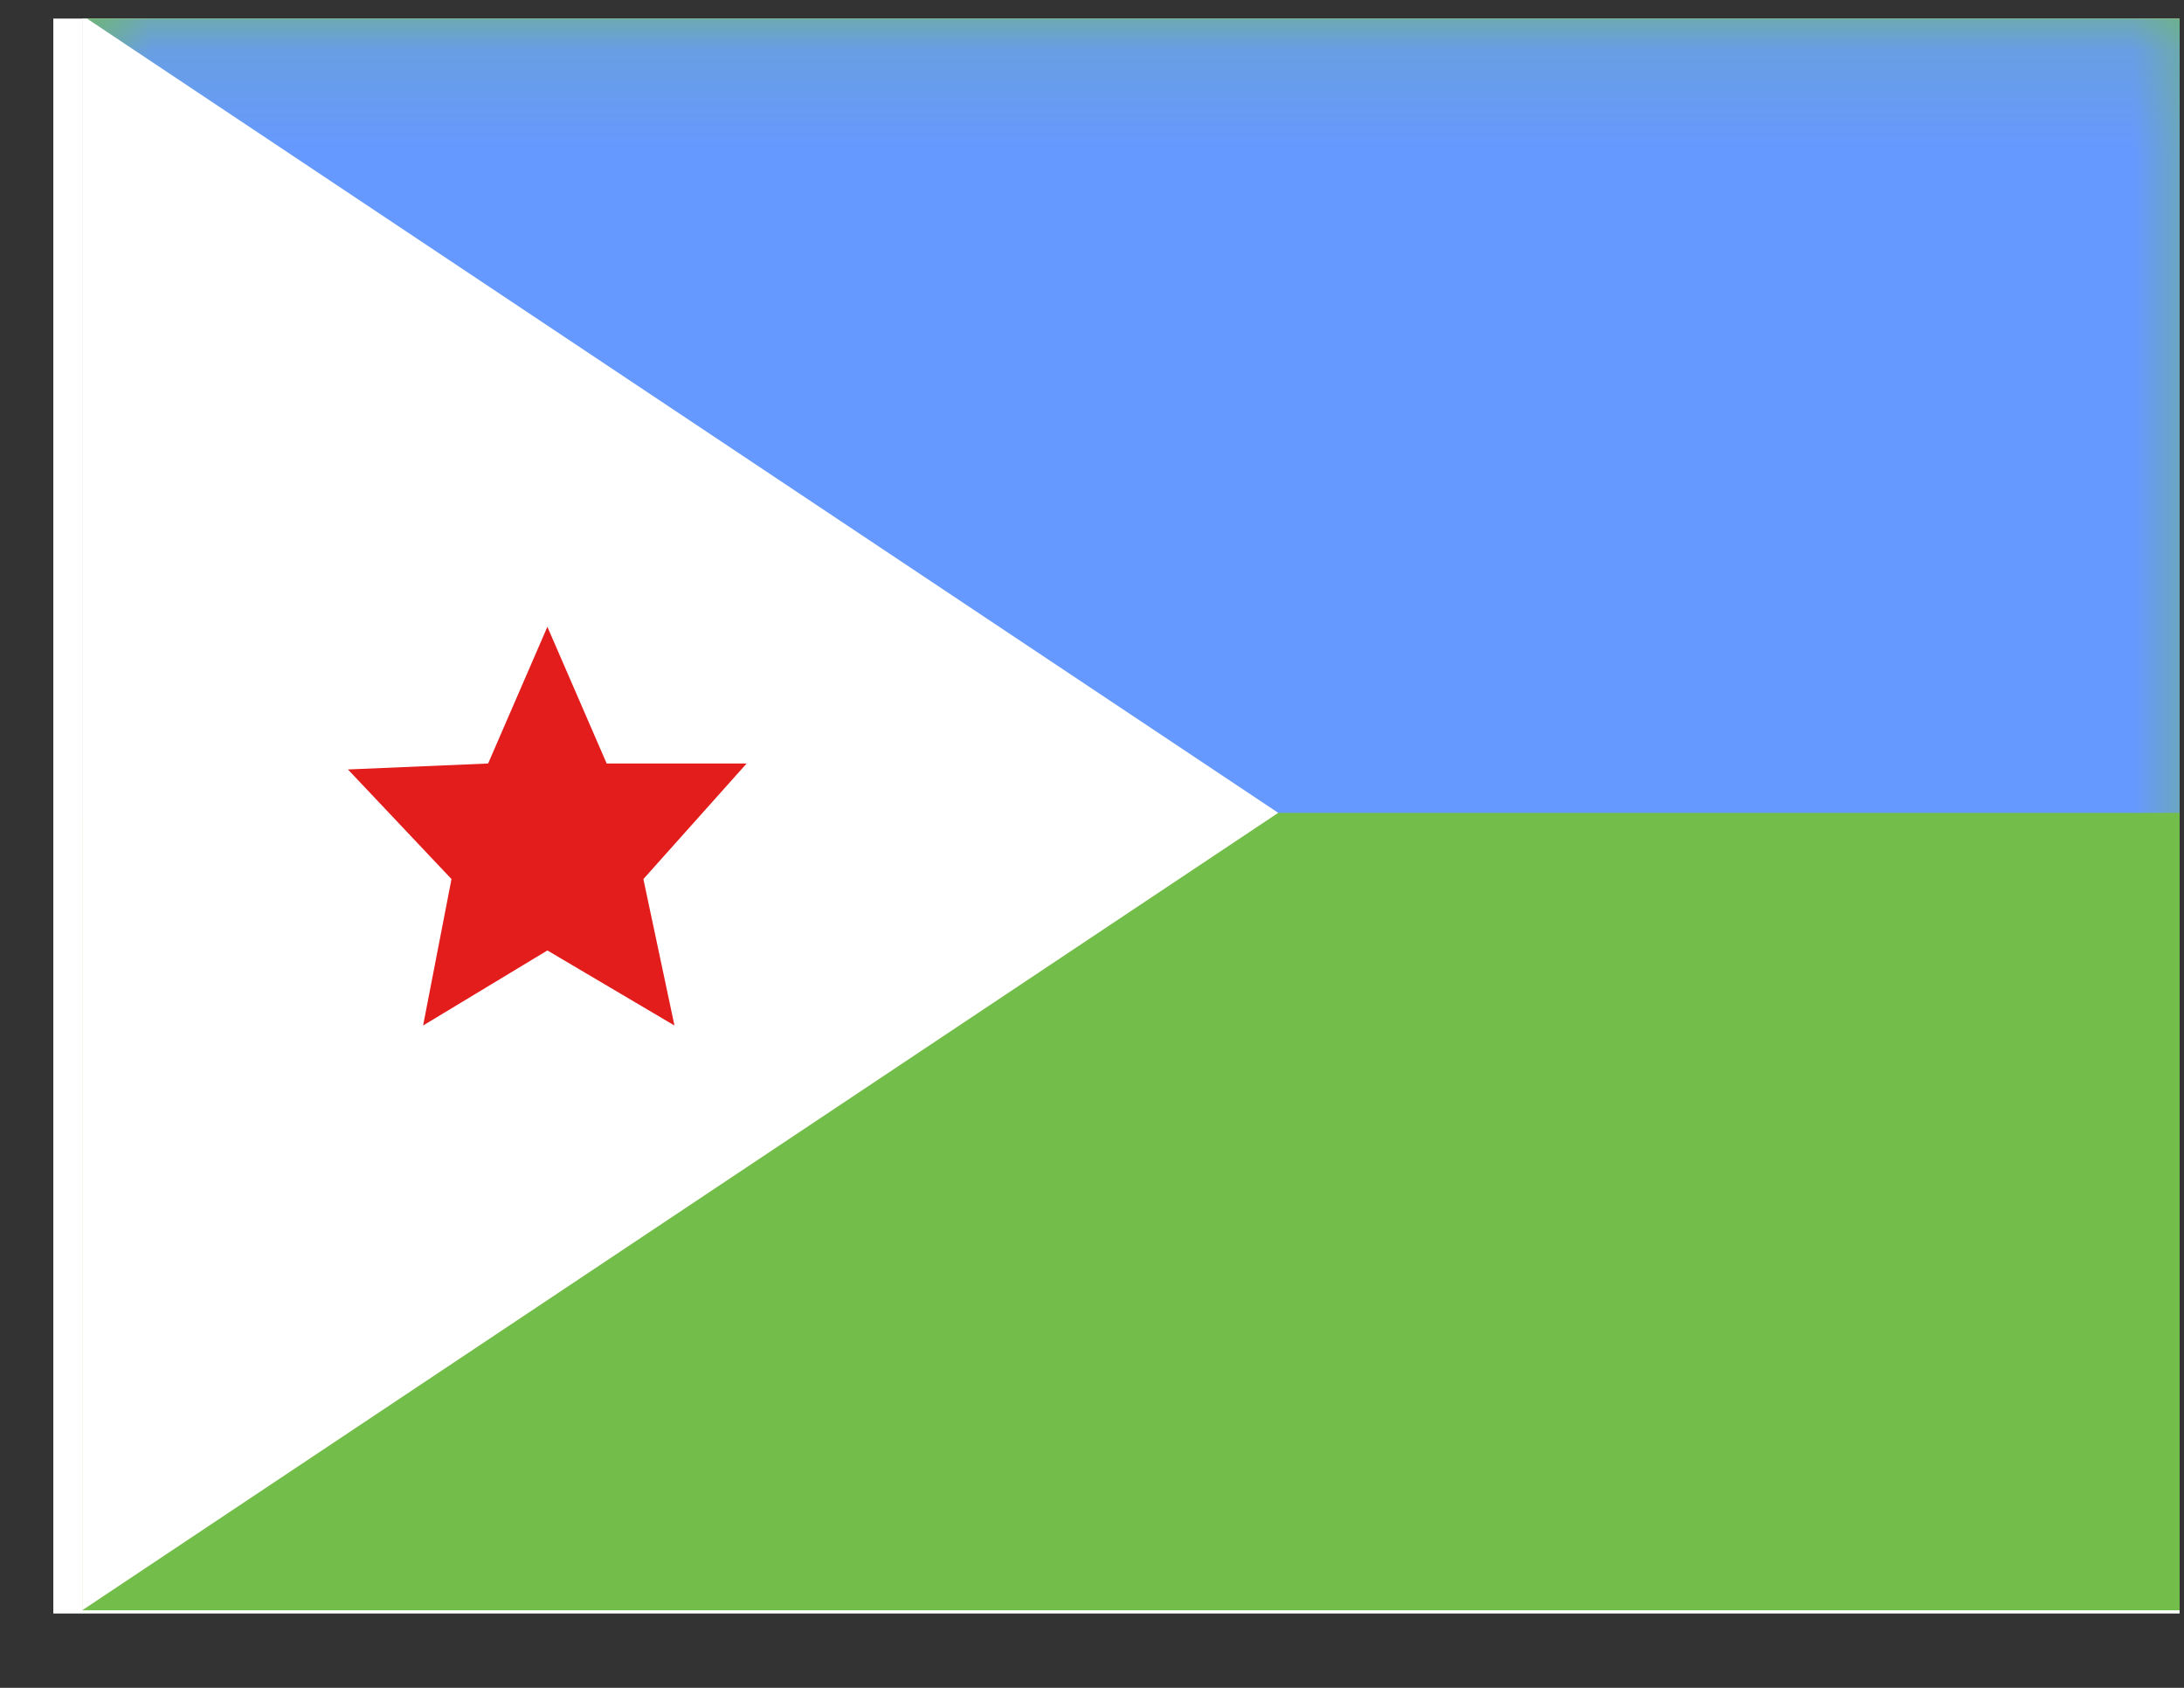 <svg width="22" height="17" viewBox="0 0 22 17" fill="none" xmlns="http://www.w3.org/2000/svg">
<rect x="0" y="0" width="22" height="17" fill="#333333" stroke="none"/>
<g clip-path="url(#clip0_58_4698)">
<rect width="21.419" height="16.064" transform="translate(0.537 0.187)" fill="white"/>
<path fill-rule="evenodd" clip-rule="evenodd" d="M0.828 0.155V16.219H22.246V0.155H0.828Z" fill="#73BE4A"/>
<mask id="mask0_58_4698" style="mask-type:luminance" maskUnits="userSpaceOnUse" x="0" y="0" width="23" height="17">
<path fill-rule="evenodd" clip-rule="evenodd" d="M0.828 0.155V16.219H22.246V0.155H0.828Z" fill="white"/>
</mask>
<g mask="url(#mask0_58_4698)">
<path fill-rule="evenodd" clip-rule="evenodd" d="M0.828 -1.183V8.187H22.246V-1.183H0.828Z" fill="#6699FF"/>
</g>
<path fill-rule="evenodd" clip-rule="evenodd" d="M0.828 0.155V16.219L12.876 8.187L0.828 0.155Z" fill="white"/>
<mask id="mask1_58_4698" style="mask-type:luminance" maskUnits="userSpaceOnUse" x="0" y="0" width="13" height="17">
<path fill-rule="evenodd" clip-rule="evenodd" d="M0.828 0.155V16.219L12.876 8.187L0.828 0.155Z" fill="white"/>
</mask>
<g mask="url(#mask1_58_4698)">
<path fill-rule="evenodd" clip-rule="evenodd" d="M5.514 9.573L4.262 10.329L4.548 8.854L3.505 7.75L4.917 7.69L5.514 6.313L6.111 7.69H7.521L6.481 8.854L6.794 10.329L5.514 9.573Z" fill="#E31D1C"/>
</g>
</g>
<defs>
<clipPath id="clip0_58_4698">
<rect width="21.419" height="16.064" fill="white" transform="translate(0.537 0.187)"/>
</clipPath>
</defs>
</svg>

